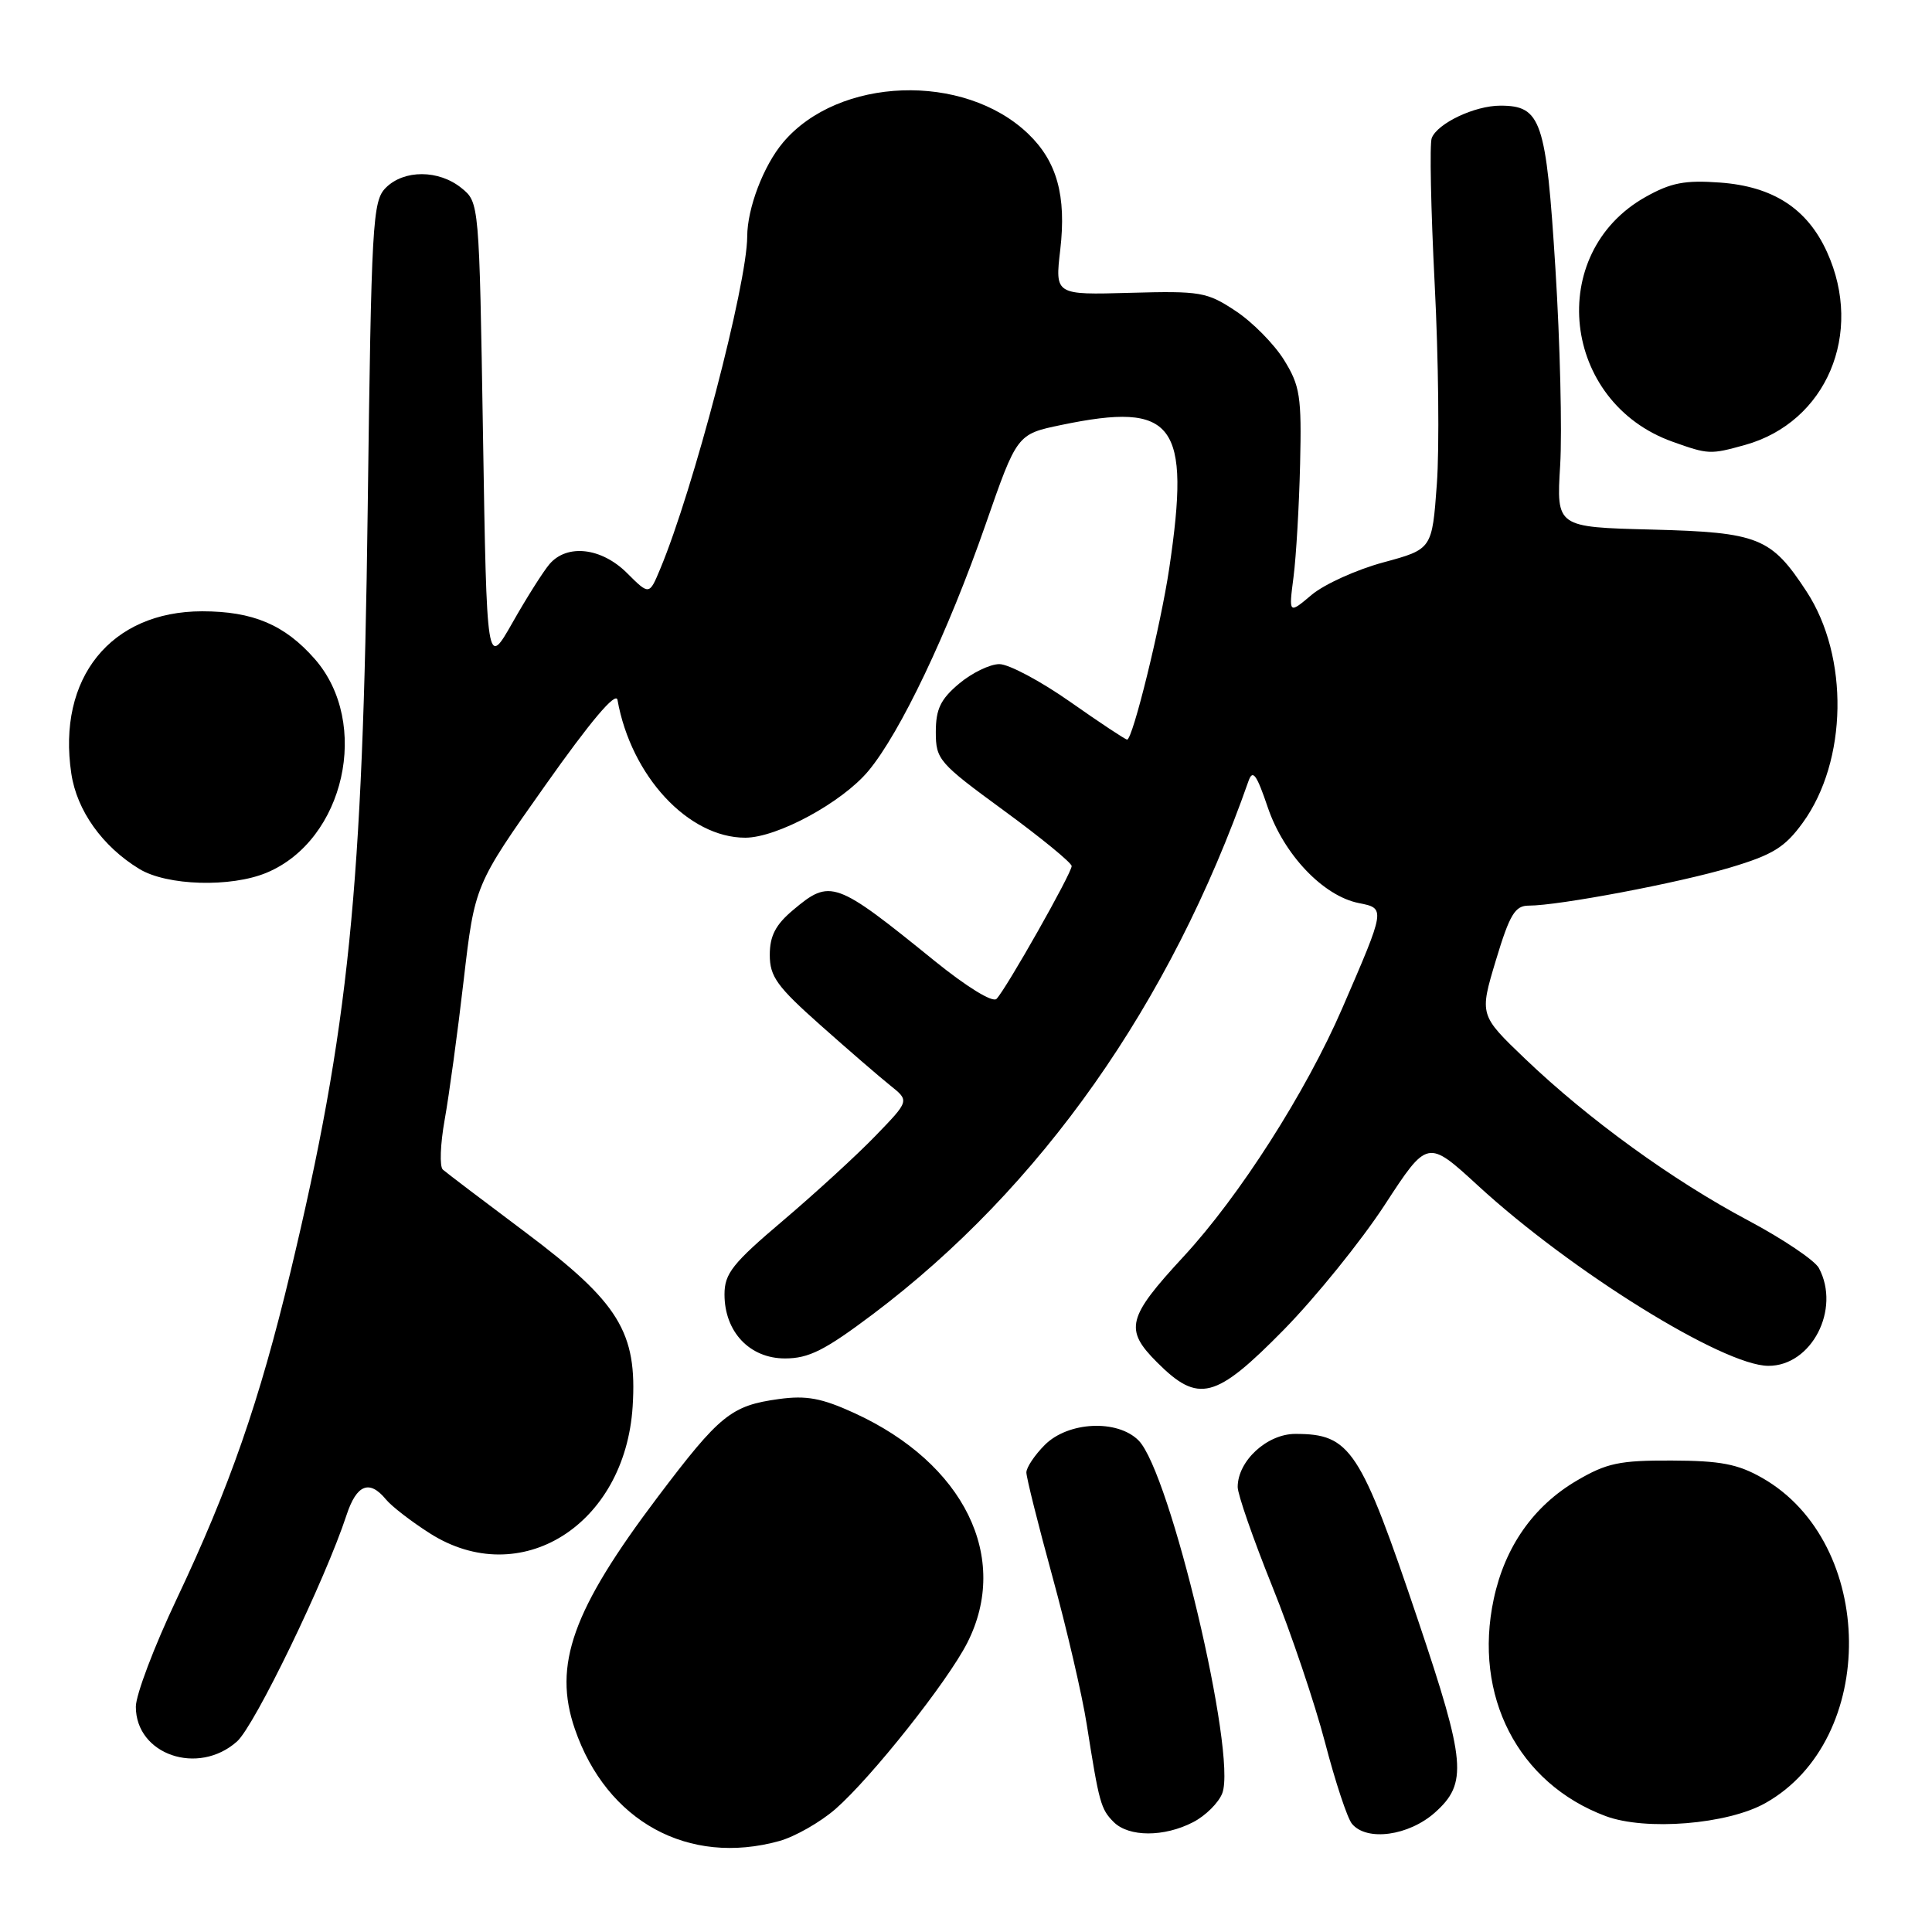 <?xml version="1.0" encoding="UTF-8" standalone="no"?>
<!DOCTYPE svg PUBLIC "-//W3C//DTD SVG 1.1//EN" "http://www.w3.org/Graphics/SVG/1.1/DTD/svg11.dtd" >
<svg xmlns="http://www.w3.org/2000/svg" xmlns:xlink="http://www.w3.org/1999/xlink" version="1.1" viewBox="0 0 256 256">
 <g >
 <path fill="currentColor"
d=" M 103.28 243.94 C 105.35 243.36 108.70 241.45 110.71 239.70 C 115.49 235.51 125.52 222.87 128.16 217.70 C 133.91 206.41 127.77 193.90 113.19 187.23 C 108.88 185.26 106.86 184.88 103.21 185.38 C 96.88 186.25 95.39 187.46 87.16 198.35 C 75.85 213.33 73.25 220.62 76.17 229.10 C 80.39 241.36 91.22 247.29 103.28 243.94 Z  M 158.09 241.45 C 159.74 240.60 161.48 238.87 161.96 237.61 C 163.92 232.46 155.04 195.04 150.86 190.86 C 148.05 188.05 141.55 188.36 138.45 191.45 C 137.10 192.80 136.00 194.45 136.00 195.11 C 136.00 195.77 137.55 201.97 139.45 208.90 C 141.35 215.83 143.40 224.65 144.00 228.50 C 145.64 238.91 145.86 239.72 147.57 241.43 C 149.57 243.43 154.25 243.44 158.09 241.45 Z  M 190.15 240.16 C 194.48 236.29 194.23 233.50 187.92 214.76 C 180.24 191.96 178.95 190.00 171.64 190.00 C 167.89 190.00 164.00 193.58 164.00 197.04 C 164.00 198.01 166.05 203.91 168.56 210.15 C 171.08 216.39 174.23 225.74 175.58 230.91 C 176.93 236.09 178.53 240.93 179.14 241.66 C 181.10 244.03 186.68 243.26 190.15 240.16 Z  M 233.92 238.92 C 248.89 230.51 248.63 204.45 233.50 195.83 C 230.27 193.99 227.96 193.55 221.50 193.53 C 214.59 193.50 212.88 193.87 208.93 196.19 C 203.19 199.56 199.41 204.95 197.93 211.87 C 195.18 224.71 201.15 236.30 212.75 240.64 C 218.05 242.62 228.91 241.74 233.92 238.92 Z  M 31.41 230.75 C 33.75 228.66 43.10 209.34 45.92 200.75 C 47.25 196.70 48.95 196.02 51.13 198.67 C 51.88 199.59 54.50 201.61 56.95 203.17 C 68.93 210.80 82.83 202.11 83.83 186.36 C 84.45 176.53 82.03 172.60 69.64 163.30 C 64.06 159.12 59.13 155.38 58.68 154.98 C 58.23 154.59 58.34 151.62 58.92 148.38 C 59.50 145.15 60.64 136.82 61.44 129.88 C 62.91 117.27 62.91 117.27 72.21 104.12 C 78.26 95.55 81.61 91.59 81.82 92.74 C 83.62 102.83 91.20 111.00 98.75 111.00 C 102.97 111.00 111.57 106.34 115.06 102.16 C 119.28 97.11 125.62 83.80 130.59 69.51 C 134.76 57.53 134.76 57.53 140.63 56.31 C 155.63 53.19 157.79 56.06 154.93 75.31 C 153.81 82.85 150.09 98.00 149.35 98.00 C 149.12 98.00 145.72 95.75 141.81 93.00 C 137.89 90.25 133.67 88.00 132.42 88.00 C 131.17 88.00 128.77 89.17 127.08 90.59 C 124.63 92.65 124.00 93.96 124.00 96.99 C 124.00 100.65 124.39 101.09 133.00 107.39 C 137.95 111.01 142.00 114.33 142.00 114.76 C 142.00 115.72 133.28 131.12 132.04 132.36 C 131.52 132.88 128.08 130.76 123.82 127.31 C 110.68 116.66 110.03 116.42 105.08 120.59 C 102.77 122.53 102.00 124.01 102.00 126.53 C 102.00 129.40 102.95 130.72 108.75 135.87 C 112.46 139.17 116.62 142.76 118.00 143.86 C 120.50 145.86 120.50 145.86 116.00 150.51 C 113.53 153.07 108.01 158.12 103.75 161.74 C 97.06 167.41 96.00 168.75 96.00 171.52 C 96.00 176.47 99.33 180.00 104.01 180.00 C 107.18 180.00 109.29 178.93 115.70 174.11 C 137.93 157.35 155.07 133.02 165.43 103.50 C 165.99 101.90 166.50 102.59 167.99 106.99 C 170.11 113.23 175.33 118.72 180.04 119.66 C 183.60 120.37 183.61 120.31 177.86 133.59 C 173.04 144.72 164.24 158.49 156.83 166.50 C 149.35 174.59 148.95 176.15 153.32 180.52 C 158.80 186.00 161.04 185.43 170.13 176.18 C 174.35 171.87 180.36 164.44 183.48 159.66 C 189.15 150.96 189.15 150.96 195.83 157.09 C 208.15 168.42 228.32 180.95 234.30 180.98 C 240.03 181.02 243.94 173.49 241.01 168.02 C 240.47 167.01 236.24 164.16 231.61 161.70 C 221.60 156.38 210.46 148.30 202.10 140.31 C 196.03 134.50 196.03 134.50 198.21 127.25 C 200.05 121.15 200.75 120.00 202.57 120.00 C 206.54 120.00 222.41 117.00 229.27 114.95 C 234.92 113.26 236.51 112.28 238.88 109.01 C 244.81 100.83 245.03 87.03 239.38 78.38 C 234.68 71.20 233.04 70.54 218.87 70.17 C 206.23 69.85 206.23 69.85 206.73 61.67 C 207.00 57.18 206.72 45.43 206.10 35.57 C 204.87 15.93 204.22 14.00 198.80 14.00 C 195.40 14.00 190.47 16.34 189.71 18.30 C 189.42 19.06 189.60 27.74 190.10 37.59 C 190.61 47.44 190.74 59.39 190.39 64.13 C 189.76 72.77 189.76 72.77 183.30 74.52 C 179.74 75.48 175.47 77.42 173.80 78.82 C 170.76 81.38 170.76 81.38 171.40 76.44 C 171.75 73.72 172.14 67.00 172.27 61.50 C 172.48 52.49 172.26 51.12 170.13 47.68 C 168.82 45.58 165.94 42.66 163.72 41.20 C 159.93 38.69 159.08 38.54 149.74 38.80 C 139.79 39.08 139.79 39.08 140.49 33.09 C 141.32 25.94 140.05 21.38 136.23 17.72 C 127.72 9.57 111.08 10.17 103.75 18.89 C 101.16 21.97 99.02 27.59 99.01 31.34 C 98.99 37.67 91.86 64.92 87.48 75.39 C 86.03 78.87 86.03 78.87 83.09 75.94 C 79.71 72.56 75.14 72.03 72.81 74.75 C 71.99 75.71 69.78 79.20 67.91 82.50 C 64.50 88.50 64.50 88.50 64.00 57.66 C 63.50 26.82 63.50 26.82 61.14 24.91 C 58.13 22.48 53.54 22.46 51.12 24.88 C 49.36 26.64 49.21 29.37 48.72 67.63 C 48.08 117.91 46.23 136.19 38.50 168.50 C 34.38 185.69 30.43 197.05 23.40 211.90 C 20.43 218.16 18.00 224.58 18.00 226.15 C 18.00 232.51 26.26 235.34 31.41 230.75 Z  M 35.33 115.64 C 45.67 111.32 49.15 95.80 41.70 87.31 C 37.72 82.78 33.52 81.00 26.78 81.00 C 14.68 81.01 7.55 89.85 9.45 102.50 C 10.18 107.41 13.57 112.16 18.46 115.14 C 22.12 117.37 30.58 117.62 35.33 115.64 Z  M 231.22 58.96 C 241.99 55.96 247.00 44.20 242.09 33.40 C 239.48 27.64 234.94 24.70 227.90 24.19 C 223.26 23.85 221.40 24.21 218.04 26.10 C 204.76 33.56 206.94 53.30 221.62 58.53 C 226.38 60.23 226.61 60.24 231.22 58.96 Z "/>
</g>
</svg>